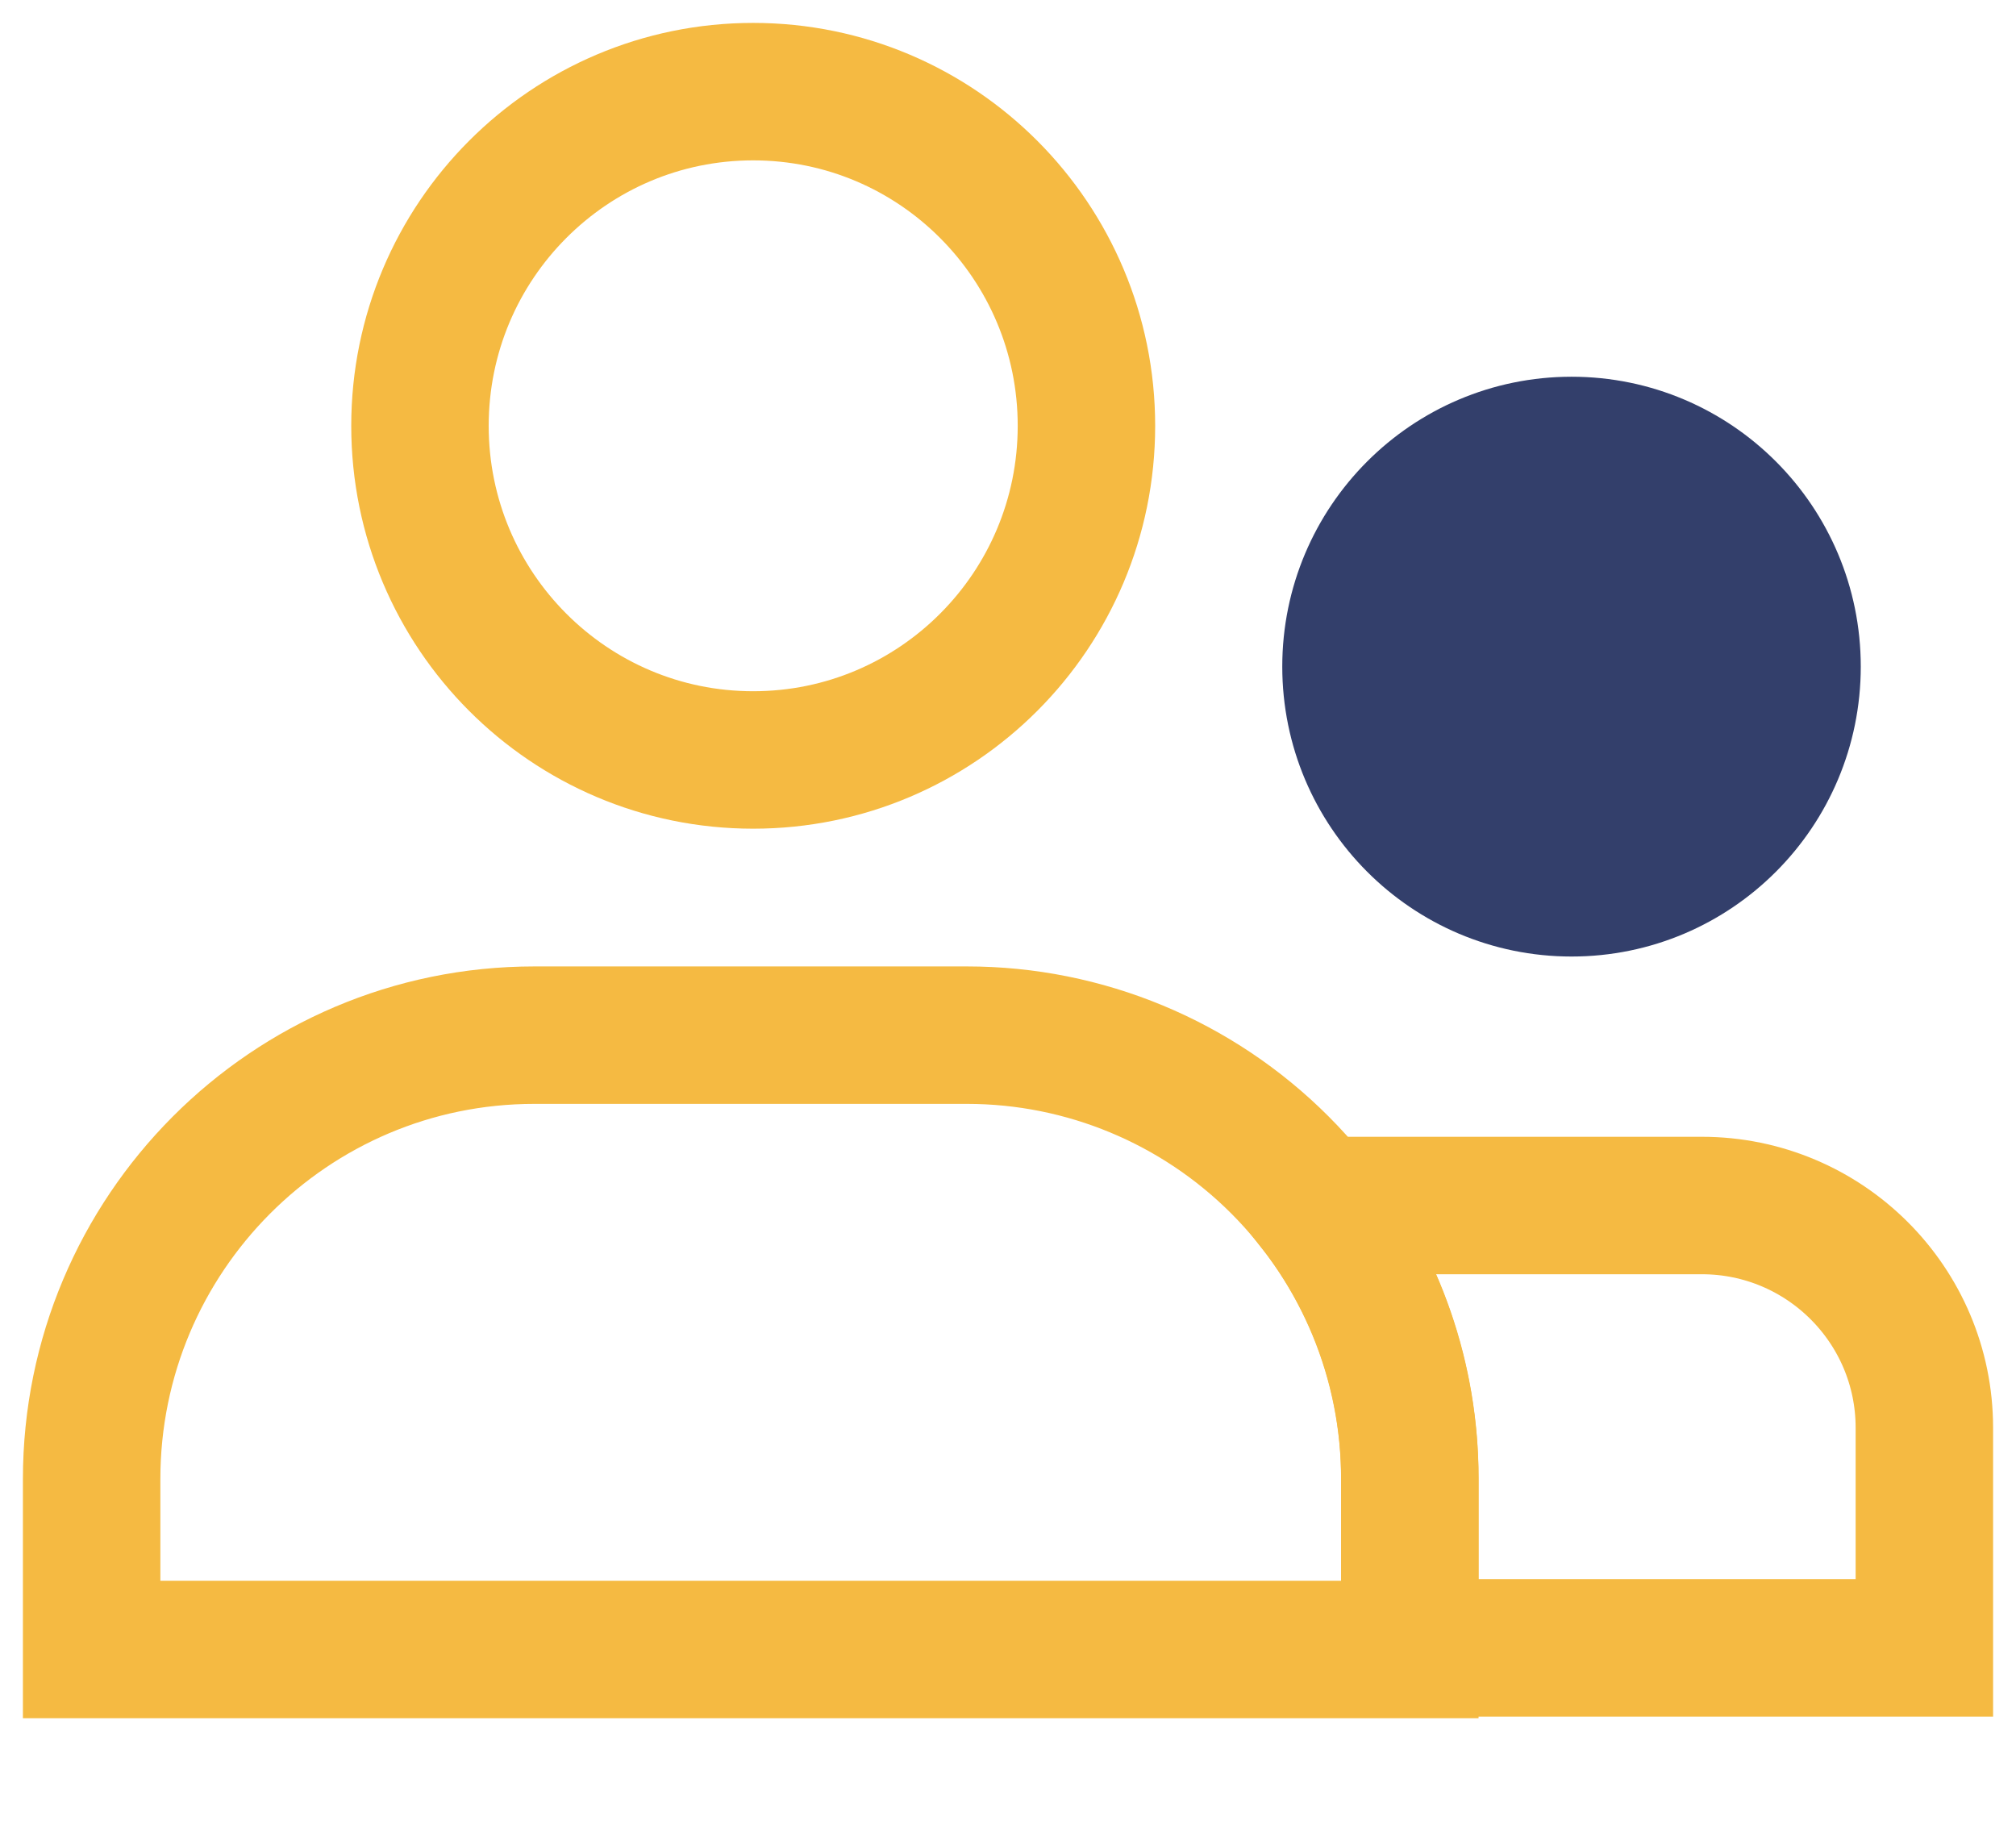 <svg width="22" height="20" viewBox="0 0 22 20" fill="none" xmlns="http://www.w3.org/2000/svg">
<path fill-rule="evenodd" clip-rule="evenodd" d="M8.219 8.293C10.228 8.293 11.856 6.661 11.856 4.647C11.856 2.633 10.228 1 8.219 1C6.211 1 4.583 2.633 4.583 4.647C4.583 6.661 6.211 8.293 8.219 8.293Z" stroke="#F5BA42" stroke-width="1.5" stroke-linecap="round"/>
<path fill-rule="evenodd" clip-rule="evenodd" d="M17.15 9.688C18.479 9.688 19.556 8.607 19.556 7.274C19.556 5.942 18.479 4.861 17.15 4.861C15.821 4.861 14.743 5.942 14.743 7.274C14.743 8.607 15.821 9.688 17.15 9.688Z" fill="#333F6B" stroke="#333F6B" stroke-width="1.5" stroke-linecap="round"/>
<path fill-rule="evenodd" clip-rule="evenodd" d="M18.571 13.155H14.358C15.025 14.004 15.386 15.052 15.385 16.13V17.982H21V15.581C21 14.241 19.912 13.155 18.571 13.155V13.155Z" stroke="#F5BA42" stroke-width="1.5" stroke-linecap="round"/>
<path fill-rule="evenodd" clip-rule="evenodd" d="M5.831 11.296H10.553C11.835 11.296 13.064 11.807 13.97 12.715C14.876 13.624 15.385 14.856 15.385 16.141V18H1V16.141C1 13.466 3.163 11.296 5.831 11.296Z" stroke="#F5BA42" stroke-width="1.5" stroke-linecap="round"/>
</svg>
